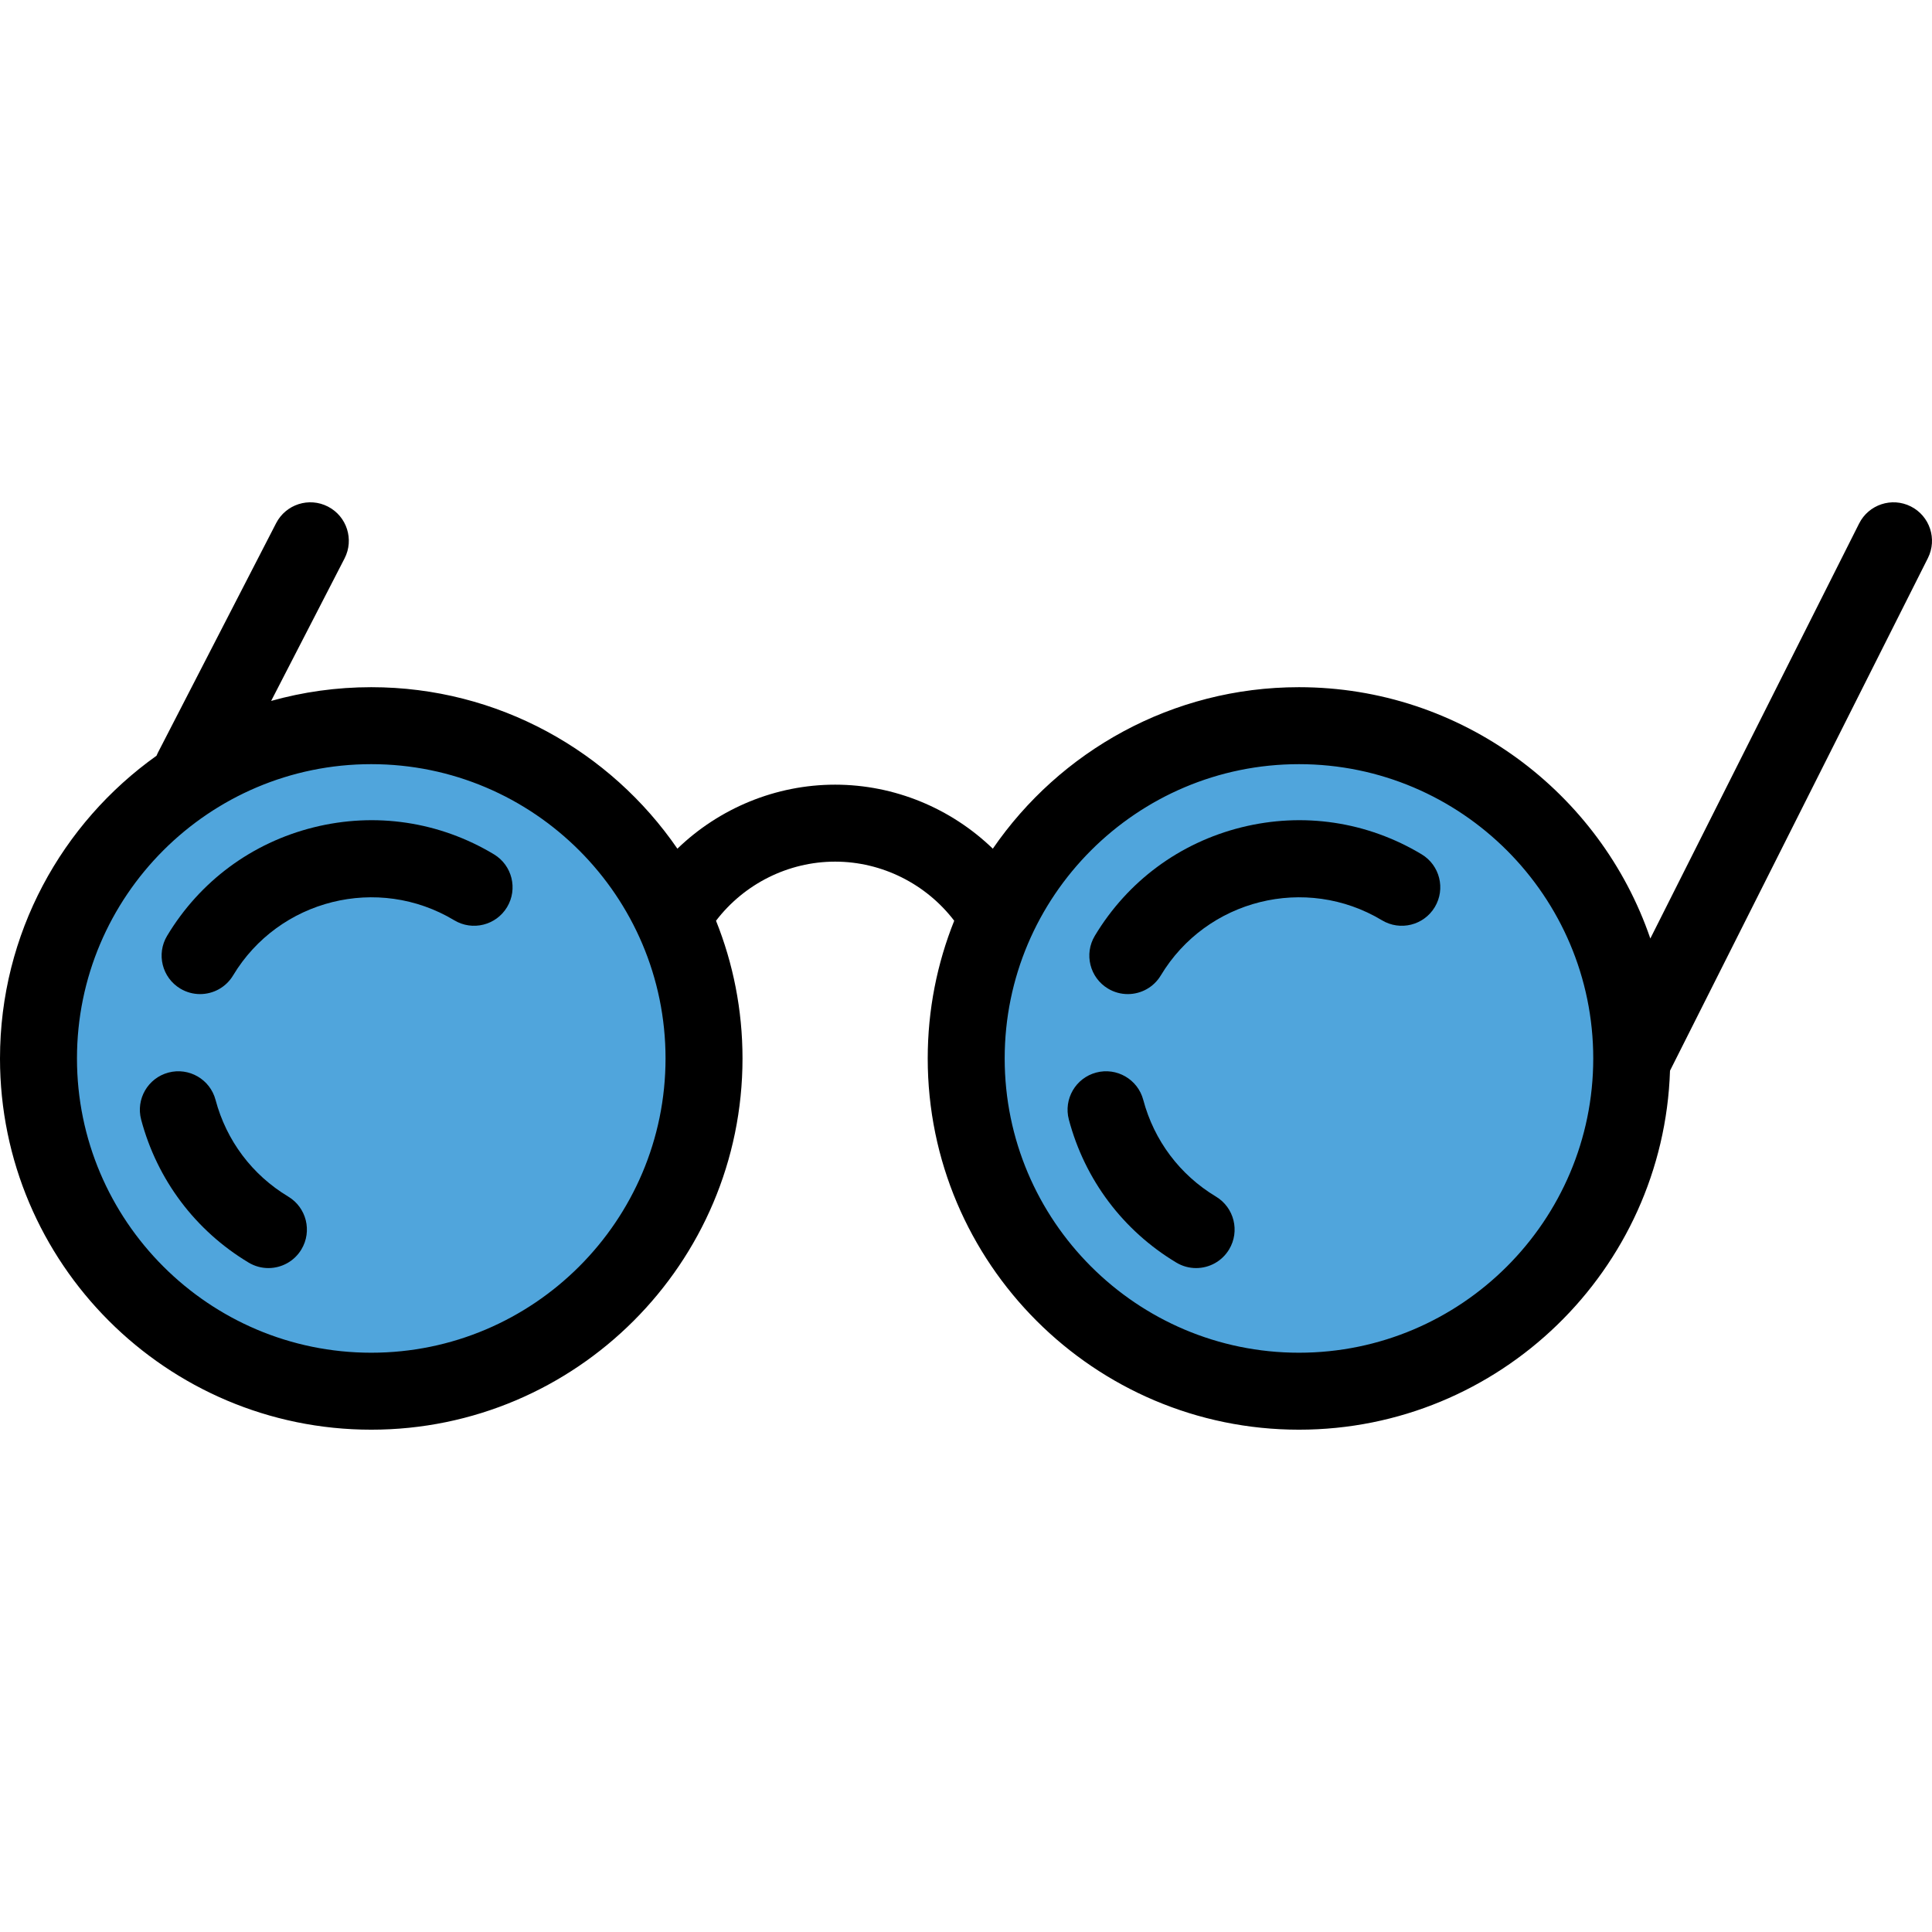 <?xml version="1.0" encoding="iso-8859-1"?>
<!-- Generator: Adobe Illustrator 19.0.0, SVG Export Plug-In . SVG Version: 6.00 Build 0)  -->
<svg version="1.1" id="Layer_1" xmlns="http://www.w3.org/2000/svg" xmlns:xlink="http://www.w3.org/1999/xlink" x="0px" y="0px"
	 viewBox="0 0 502.003 502.003" style="enable-background:new 0 0 502.003 502.003;" xml:space="preserve">
<g>
	<circle style="fill:#50A5DC;" cx="96.465" cy="275.02" r="86.465"/>
	<circle style="fill:#50A5DC;" cx="337.518" cy="275.02" r="86.465"/>
	<path d="M496.494,131.587c-4.932-2.482-10.945-0.495-13.428,4.439l-54.251,107.833c-12.987-37.946-49.007-65.303-91.298-65.303
		c-32.981,0-62.145,16.641-79.549,41.964c-10.864-10.498-25.545-16.636-40.978-16.636s-30.114,6.139-40.978,16.636
		c-17.404-25.323-46.568-41.964-79.549-41.964c-9.009,0-17.731,1.245-26.009,3.566L89.527,145.1c2.529-4.91,0.6-10.94-4.311-13.469
		c-4.909-2.531-10.939-0.6-13.469,4.31L41,195.628c-0.127,0.246-0.234,0.496-0.338,0.747C16.07,213.875,0,242.606,0,275.021
		c0,53.19,43.274,96.464,96.465,96.464s96.465-43.274,96.465-96.464c0-12.636-2.446-24.71-6.883-35.779
		c7.31-9.57,18.774-15.358,30.945-15.358s23.635,5.787,30.945,15.358c-4.437,11.069-6.883,23.143-6.883,35.779
		c0,53.19,43.274,96.464,96.465,96.464c52.124,0,94.719-41.558,96.407-93.279l67.009-133.192
		C503.415,140.081,501.428,134.069,496.494,131.587z M96.465,351.485C54.302,351.485,20,317.183,20,275.021
		c0-42.163,34.302-76.465,76.465-76.465s76.465,34.302,76.465,76.465C172.93,317.183,138.628,351.485,96.465,351.485z
		 M337.518,351.485c-42.163,0-76.465-34.302-76.465-76.464c0-42.163,34.302-76.465,76.465-76.465s76.465,34.302,76.465,76.465
		C413.982,317.183,379.681,351.485,337.518,351.485z"/>
	<g>
		<g>
			<path d="M69.735,329.491c-1.753,0-3.528-0.461-5.141-1.43c-13.847-8.32-23.761-21.509-27.917-37.137
				c-1.42-5.337,1.757-10.814,7.094-12.234c5.335-1.417,10.814,1.756,12.234,7.094c2.813,10.579,9.521,19.504,18.89,25.133
				c4.734,2.845,6.266,8.988,3.421,13.722C76.441,327.761,73.13,329.491,69.735,329.491z"/>
		</g>
		<g>
			<path d="M51.986,258.302c-1.753,0-3.528-0.461-5.141-1.43c-4.734-2.845-6.266-8.988-3.421-13.722
				c8.513-14.167,22.033-24.172,38.07-28.171c16.036-3.998,32.671-1.513,46.84,7c4.734,2.845,6.266,8.988,3.421,13.722
				c-2.844,4.733-8.988,6.265-13.722,3.421c-19.795-11.894-45.572-5.465-57.467,14.328
				C58.692,256.573,55.381,258.302,51.986,258.302z"/>
		</g>
		<g>
			<path d="M310.788,329.491c-1.753,0-3.528-0.461-5.141-1.43c-13.848-8.32-23.762-21.509-27.916-37.138
				c-1.419-5.337,1.757-10.814,7.095-12.233c5.336-1.418,10.813,1.757,12.233,7.095c2.813,10.578,9.521,19.504,18.889,25.133
				c4.734,2.845,6.266,8.988,3.421,13.722C317.494,327.761,314.183,329.491,310.788,329.491z"/>
		</g>
		<g>
			<path d="M293.039,258.302c-1.753,0-3.528-0.461-5.141-1.43c-4.734-2.845-6.266-8.988-3.421-13.722
				c8.513-14.167,22.033-24.172,38.07-28.171c16.036-3.998,32.671-1.513,46.84,7c4.734,2.845,6.266,8.988,3.421,13.722
				c-2.844,4.733-8.988,6.265-13.722,3.421c-19.795-11.894-45.572-5.465-57.467,14.328
				C299.745,256.573,296.434,258.302,293.039,258.302z"/>
		</g>
	</g>
</g>
<g>
</g>
<g>
</g>
<g>
</g>
<g>
</g>
<g>
</g>
<g>
</g>
<g>
</g>
<g>
</g>
<g>
</g>
<g>
</g>
<g>
</g>
<g>
</g>
<g>
</g>
<g>
</g>
<g>
</g>
</svg>
